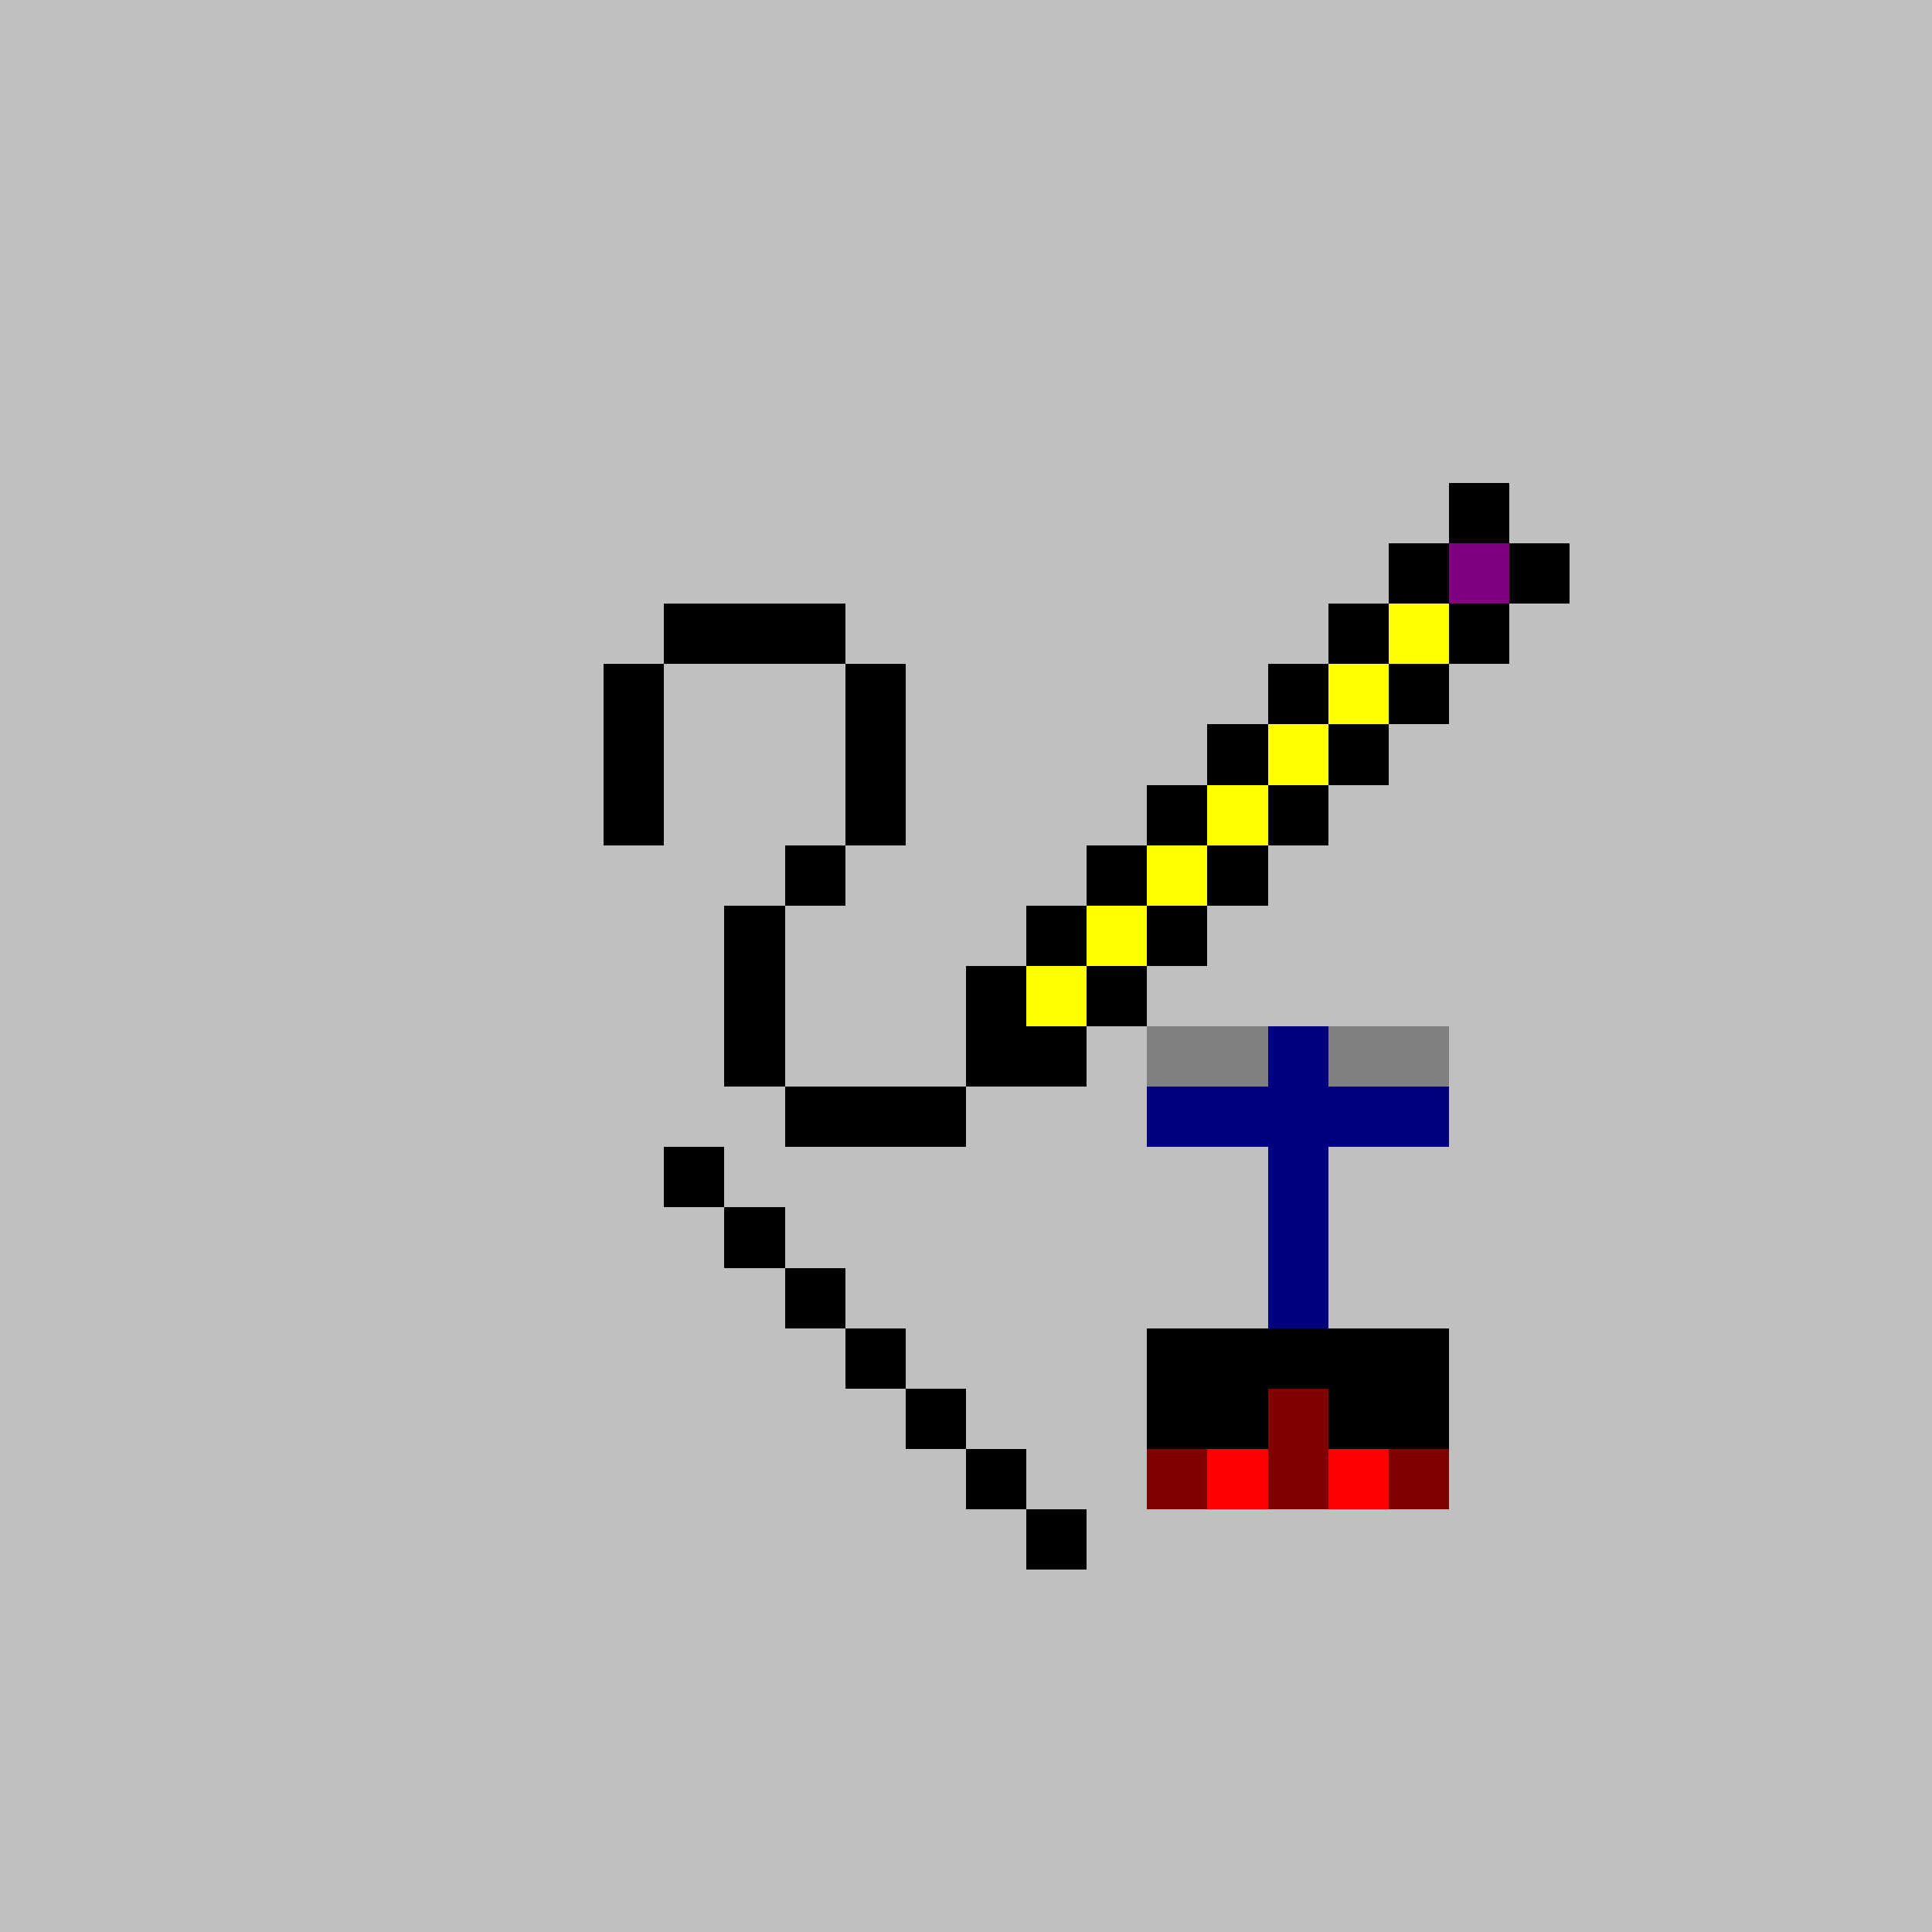 <svg xmlns="http://www.w3.org/2000/svg" shape-rendering="crispEdges" viewBox="0 -0.5 32 32"><rect x="0" y="-0.5" width="32" height="32" fill="#333333" stroke="none"/><path stroke="silver" d="M0 0h32M0 1h32M0 2h32M0 3h32M0 4h32M0 5h32M0 6h32M0 7h32M0 8h24m1 0h7M0 9h23m3 0h6M0 10h11m3 0h8m3 0h7M0 11h10m1 0h3m1 0h6m3 0h8M0 12h10m1 0h3m1 0h5m3 0h9M0 13h10m1 0h3m1 0h4m3 0h10M0 14h13m1 0h4m3 0h11M0 15h12m1 0h4m3 0h12M0 16h12m1 0h3m3 0h13M0 17h12m1 0h3m2 0h1m5 0h8M0 18h13m3 0h3m5 0h8M0 19h11m1 0h9m1 0h10M0 20h12m1 0h8m1 0h10M0 21h13m1 0h7m1 0h10M0 22h14m1 0h4m5 0h8M0 23h15m1 0h3m5 0h8M0 24h16m1 0h2m5 0h8M0 25h17m1 0h14M0 26h32M0 27h32M0 28h32M0 29h32M0 30h32M0 31h32"/><path stroke="#000" d="M24 8h1m-2 1h1m1 0h1m-15 1h3m8 0h1m1 0h1m-15 1h1m3 0h1m6 0h1m1 0h1m-14 1h1m3 0h1m5 0h1m1 0h1m-13 1h1m3 0h1m4 0h1m1 0h1m-9 1h1m4 0h1m1 0h1m-9 1h1m4 0h1m1 0h1m-8 1h1m3 0h1m1 0h1m-7 1h1m3 0h2m-5 1h3m-5 1h1m0 1h1m0 1h1m0 1h1m4 0h5m-9 1h1m3 0h2m1 0h2m-8 1h1m0 1h1"/><path stroke="purple" d="M24 9h1"/><path stroke="#ff0" d="M23 10h1m-2 1h1m-2 1h1m-2 1h1m-2 1h1m-2 1h1m-2 1h1"/><path stroke="gray" d="M19 17h2m1 0h2"/><path stroke="navy" d="M21 17h1m-3 1h5m-3 1h1m-1 1h1m-1 1h1"/><path stroke="maroon" d="M21 23h1m-3 1h1m1 0h1m1 0h1"/><path stroke="red" d="M20 24h1m1 0h1"/></svg>
